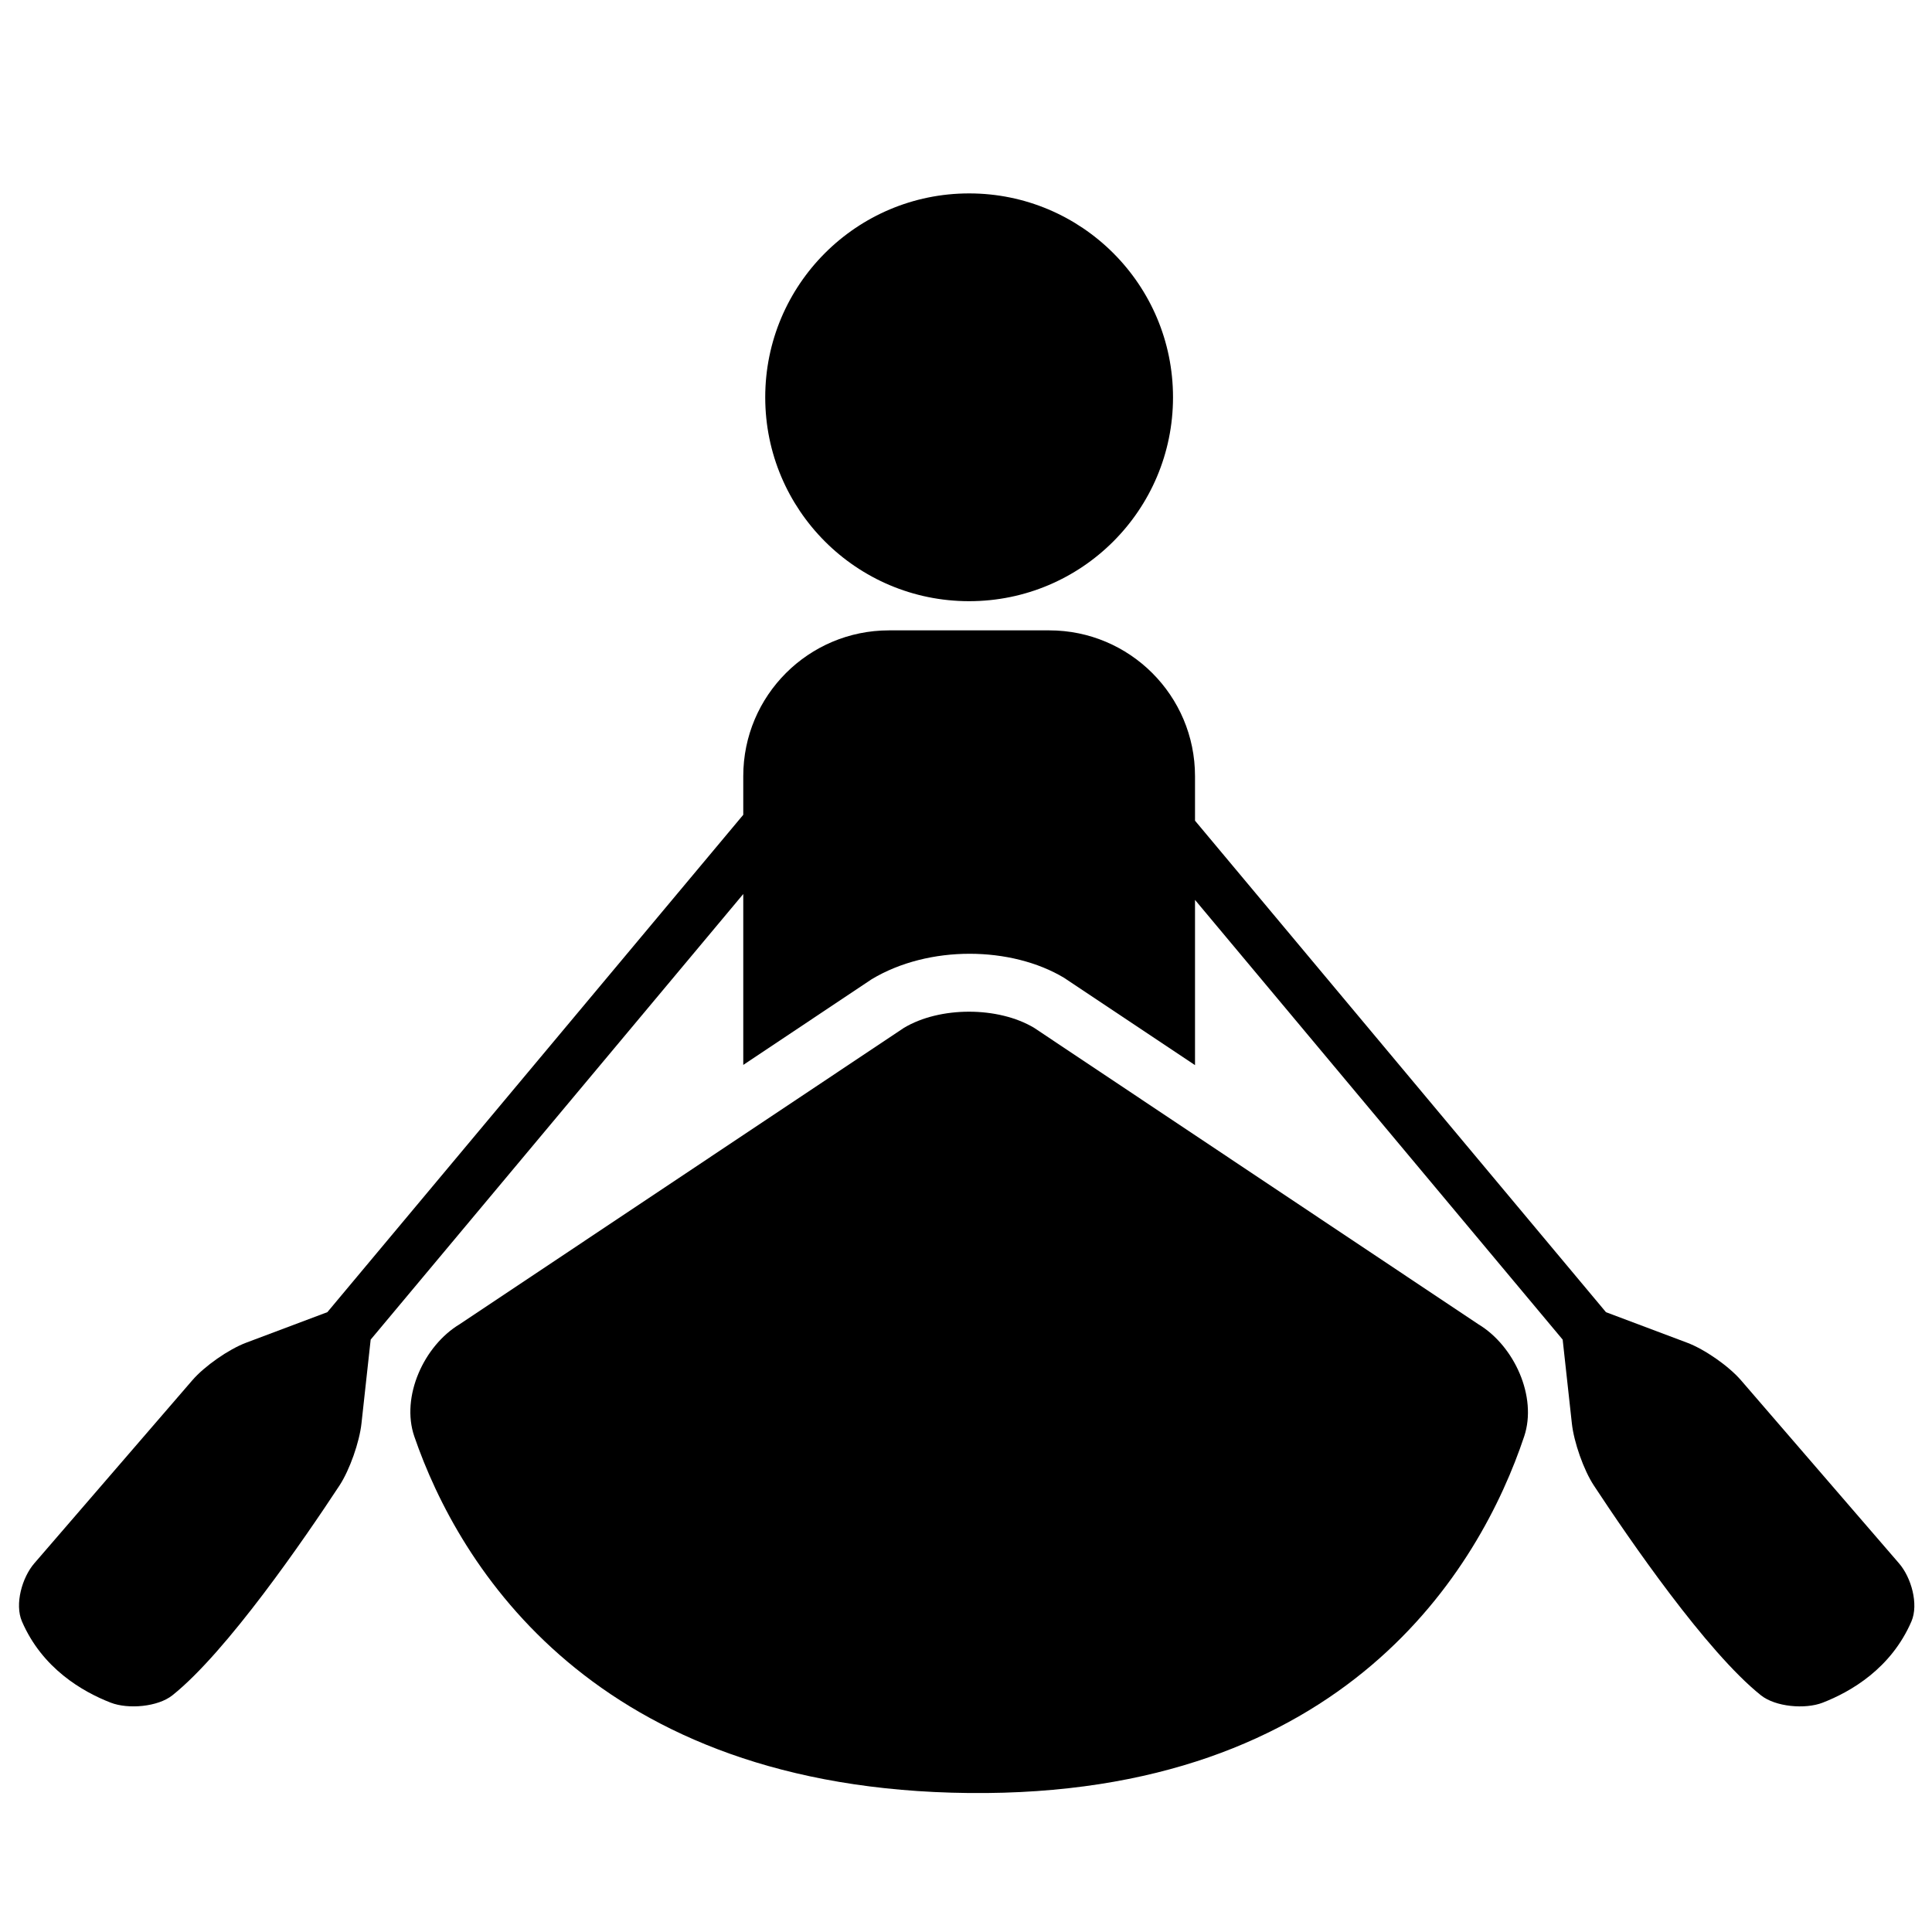 <?xml version="1.0" encoding="utf-8"?>
<!-- Generator: Adobe Illustrator 18.1.0, SVG Export Plug-In . SVG Version: 6.00 Build 0)  -->
<svg version="1.1" xmlns="http://www.w3.org/2000/svg" xmlns:xlink="http://www.w3.org/1999/xlink" x="0px" y="0px" width="960px"
	 height="960px" viewBox="174 -84 960 960" enable-background="new 174 -84 960 960" xml:space="preserve">
<g id="Athlete_Hanging_Of_Rings_Couple_To_Practice_Gymnastics">
</g>
<g id="Water_Volleyball_Sportive_Symbol_Of_Floating_Ball">
</g>
<g id="Person_Rowing_On_A_Kayak">
	<g>
		<path d="M259.698,758.36c27.06-21.619,65.583-77.74,82.955-104.17c5.118-7.782,9.962-21.651,10.963-30.902l4.569-41.639
			l185.14-221.418v84.925l63.742-42.543c28.529-17.163,69.506-16.42,95.645-0.759l65.082,43.399v-82.099L950.48,581.648
			l4.569,41.639c1.001,9.251,5.829,23.12,10.963,30.902c17.372,26.414,55.895,82.552,82.955,104.17
			c7.266,5.812,22.006,7.056,30.693,3.697c14.16-5.506,34.051-17.082,44.125-40.396c3.665-8.541-0.081-21.812-6.168-28.836
			l-78.531-90.979c-6.087-7.056-18.067-15.403-26.769-18.664l-40.315-15.161L767.794,323.79v-22.119
			c0-40.008-32.436-72.445-72.445-72.445h-79.581c-40.025,0-72.445,32.436-72.445,72.445v19.197L336.663,568.006l-40.315,15.161
			c-8.702,3.261-20.682,11.625-26.769,18.664l-78.531,90.979c-6.087,7.039-9.816,20.295-6.151,28.836
			c10.059,23.298,29.95,34.89,44.125,40.396C237.691,765.4,252.432,764.173,259.698,758.36z"/>
		<path d="M687.858,426.733c-17.873-10.704-46.822-10.704-64.695,0l-220.708,147.23c-17.857,10.704-29.336,36.053-22.604,55.75
			c21.99,64.049,88.977,175.339,275.651,177.228c187.319,1.889,254.097-112.146,275.845-177.164
			c6.62-19.746-4.957-45.11-22.813-55.799L687.858,426.733z"/>
		<circle cx="655.551" cy="113.415" r="101.313"/>
	</g>
</g>
</svg>
